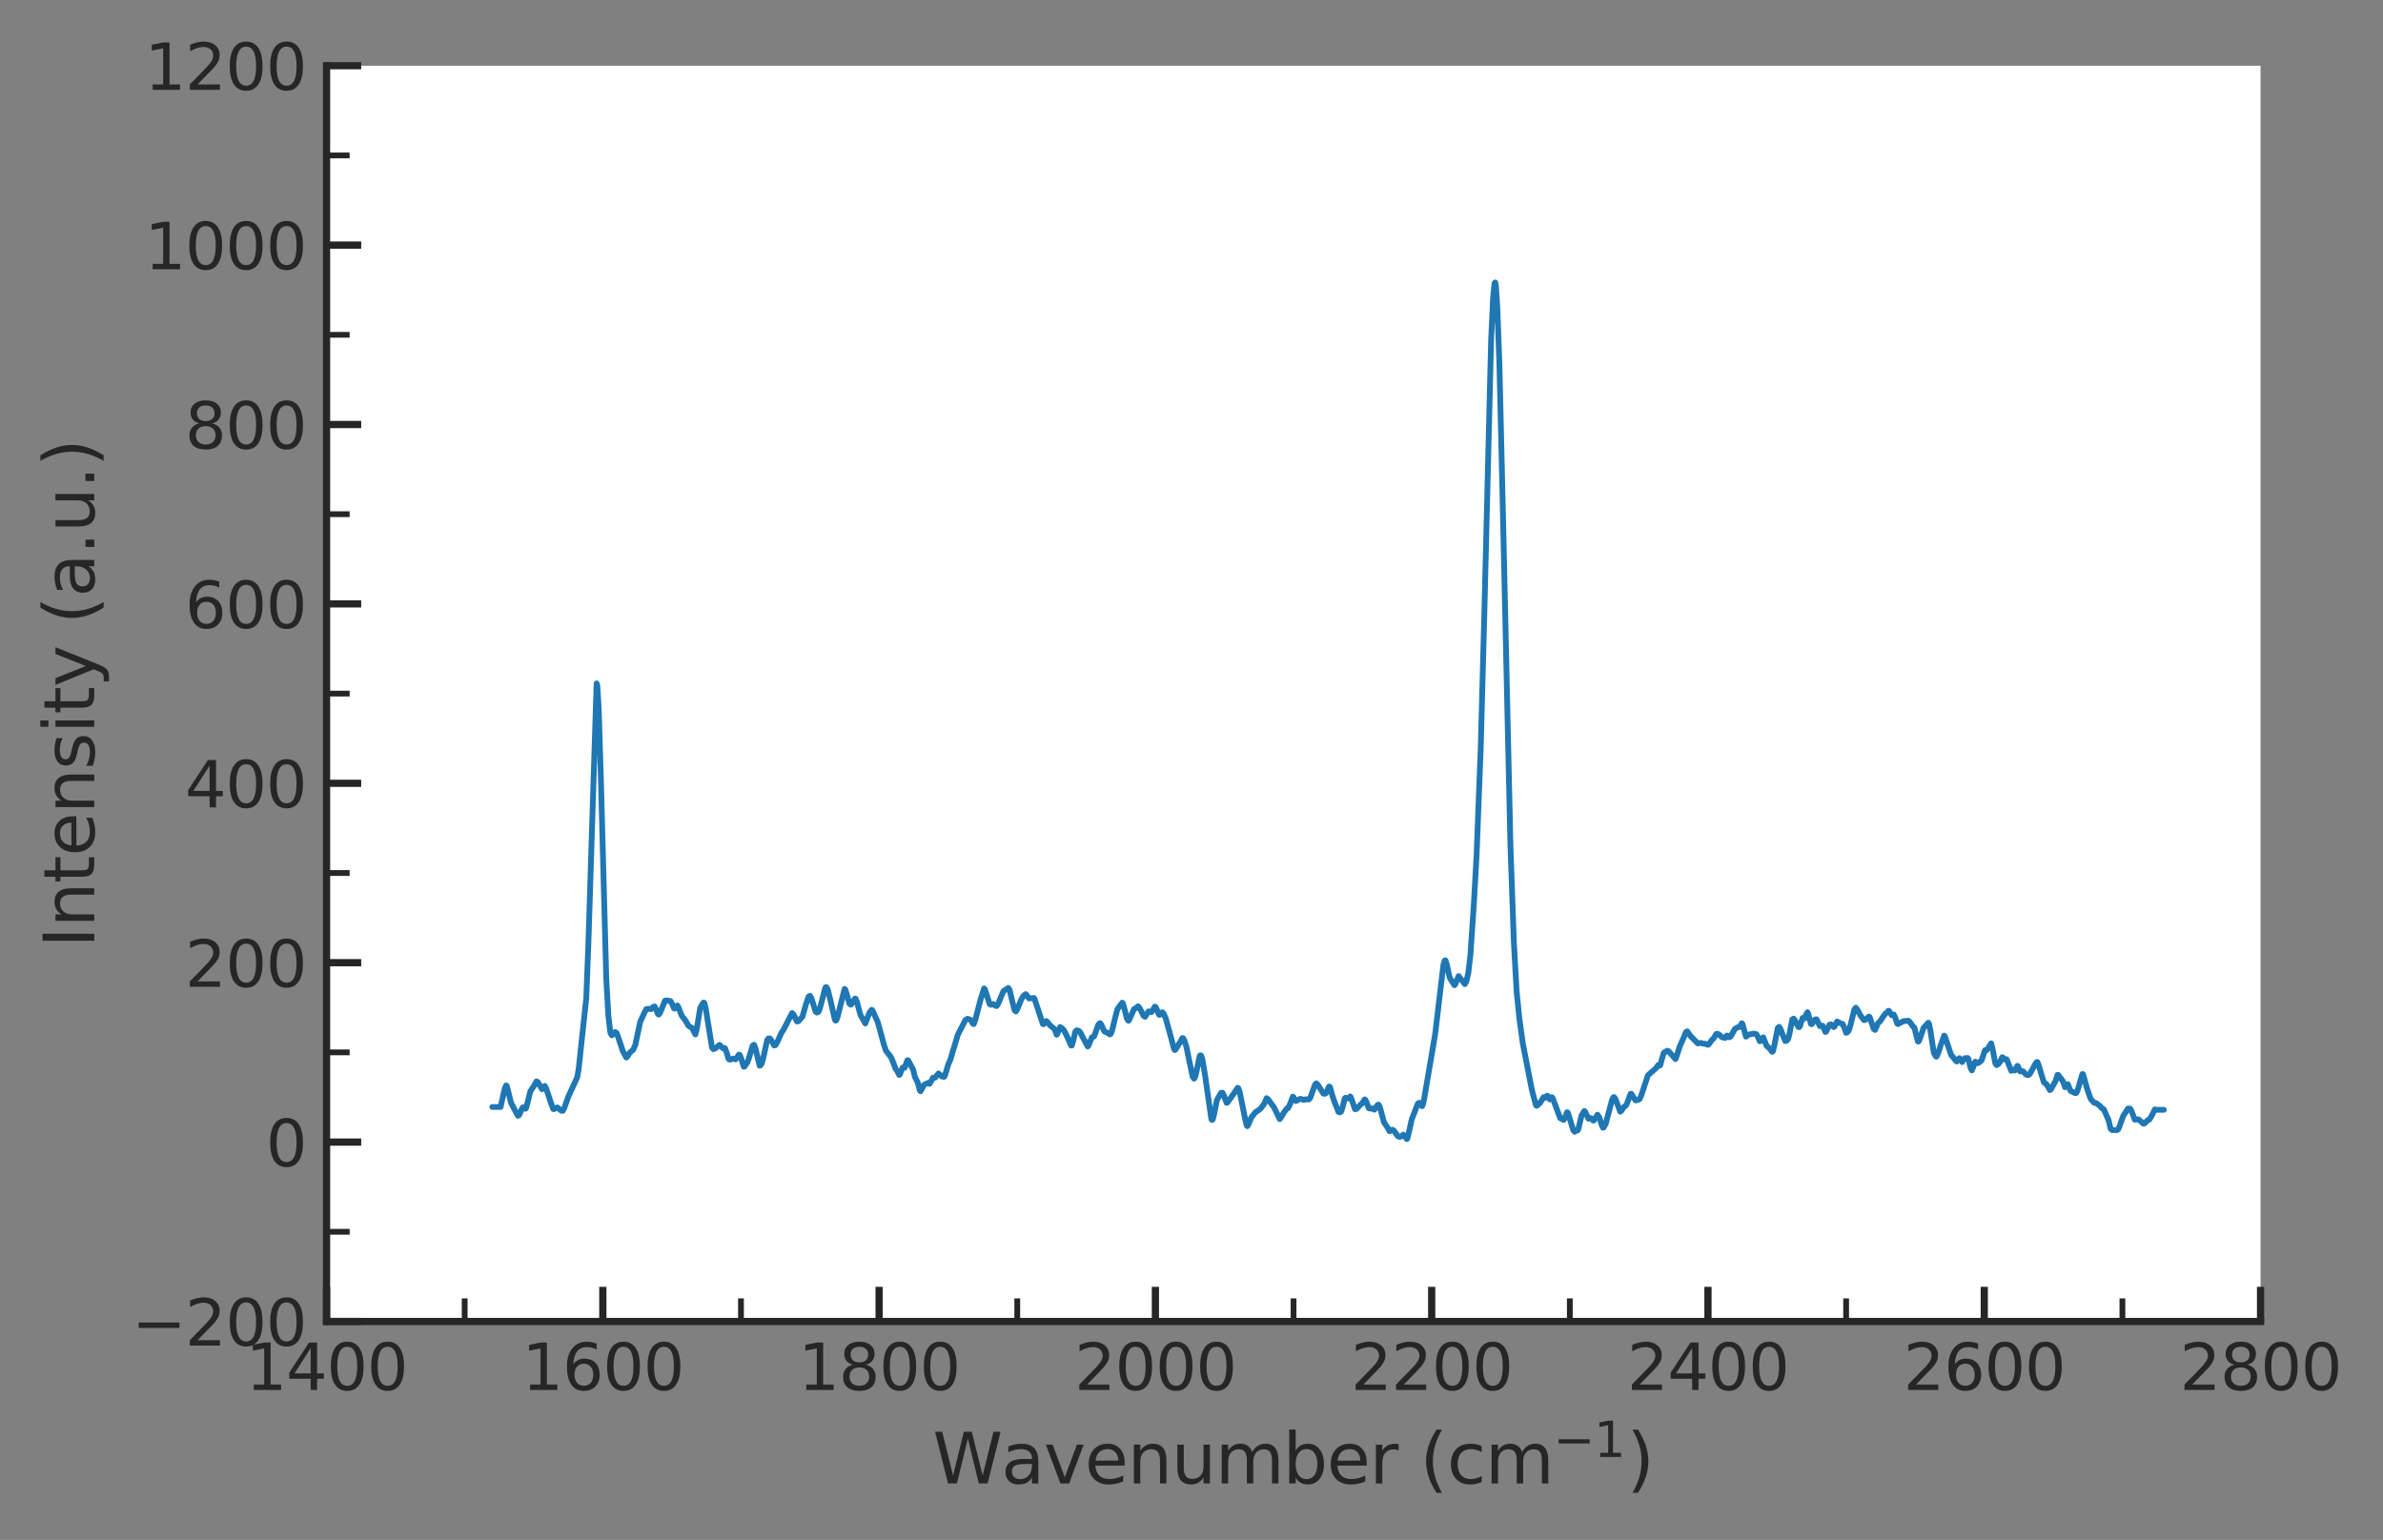<?xml version="1.0" encoding="utf-8" standalone="no"?>
<!DOCTYPE svg PUBLIC "-//W3C//DTD SVG 1.1//EN"
  "http://www.w3.org/Graphics/SVG/1.1/DTD/svg11.dtd">
<svg xmlns:xlink="http://www.w3.org/1999/xlink" width="412.525pt" height="266.645pt" viewBox="0 0 412.525 266.645" xmlns="http://www.w3.org/2000/svg" version="1.1">
 <rect x="0" y="0" width="412.525" height="266.645" fill="#808080" stroke="none"/>
 <defs>
  <style type="text/css">*{stroke-linejoin: round; stroke-linecap: butt}</style>
 </defs>
 <g id="figure_1">
  <g id="patch_1">
   <path d="M 0 266.645 
L 412.525 266.645 
L 412.525 0 
L 0 0 
L 0 266.645 
z
" style="fill: none"/>
  </g>
  <g id="axes_1">
   <g id="patch_2">
    <path d="M 56.528 228.819 
L 391.328 228.819 
L 391.328 11.379 
L 56.528 11.379 
z
" style="fill: #ffffff"/>
   </g>
   <g id="matplotlib.axis_1">
    <g id="xtick_1">
     <g id="line2d_1">
      <defs>
       <path id="m9c4d29ae8a" d="M 0 0 
L 0 -6 
" style="stroke: #262626; stroke-width: 1.25"/>
      </defs>
      <g>
       <use xlink:href="#m9c4d29ae8a" x="56.528" y="228.819" style="fill: #262626; stroke: #262626; stroke-width: 1.25"/>
      </g>
     </g>
     <g id="text_1">
      <!-- 1400 -->
      <g style="fill: #262626" transform="translate(42.53 240.677)scale(0.11 -0.11)">
       <defs>
        <path id="DejaVuSans-31" d="M 794 531 
L 1825 531 
L 1825 4091 
L 703 3866 
L 703 4441 
L 1819 4666 
L 2450 4666 
L 2450 531 
L 3481 531 
L 3481 0 
L 794 0 
L 794 531 
z
" transform="scale(0.016)"/>
        <path id="DejaVuSans-34" d="M 2419 4116 
L 825 1625 
L 2419 1625 
L 2419 4116 
z
M 2253 4666 
L 3047 4666 
L 3047 1625 
L 3713 1625 
L 3713 1100 
L 3047 1100 
L 3047 0 
L 2419 0 
L 2419 1100 
L 313 1100 
L 313 1709 
L 2253 4666 
z
" transform="scale(0.016)"/>
        <path id="DejaVuSans-30" d="M 2034 4250 
Q 1547 4250 1301 3770 
Q 1056 3291 1056 2328 
Q 1056 1369 1301 889 
Q 1547 409 2034 409 
Q 2525 409 2770 889 
Q 3016 1369 3016 2328 
Q 3016 3291 2770 3770 
Q 2525 4250 2034 4250 
z
M 2034 4750 
Q 2819 4750 3233 4129 
Q 3647 3509 3647 2328 
Q 3647 1150 3233 529 
Q 2819 -91 2034 -91 
Q 1250 -91 836 529 
Q 422 1150 422 2328 
Q 422 3509 836 4129 
Q 1250 4750 2034 4750 
z
" transform="scale(0.016)"/>
       </defs>
       <use xlink:href="#DejaVuSans-31"/>
       <use xlink:href="#DejaVuSans-34" x="63.623"/>
       <use xlink:href="#DejaVuSans-30" x="127.246"/>
       <use xlink:href="#DejaVuSans-30" x="190.869"/>
      </g>
     </g>
    </g>
    <g id="xtick_2">
     <g id="line2d_2">
      <g>
       <use xlink:href="#m9c4d29ae8a" x="104.356" y="228.819" style="fill: #262626; stroke: #262626; stroke-width: 1.25"/>
      </g>
     </g>
     <g id="text_2">
      <!-- 1600 -->
      <g style="fill: #262626" transform="translate(90.359 240.677)scale(0.11 -0.11)">
       <defs>
        <path id="DejaVuSans-36" d="M 2113 2584 
Q 1688 2584 1439 2293 
Q 1191 2003 1191 1497 
Q 1191 994 1439 701 
Q 1688 409 2113 409 
Q 2538 409 2786 701 
Q 3034 994 3034 1497 
Q 3034 2003 2786 2293 
Q 2538 2584 2113 2584 
z
M 3366 4563 
L 3366 3988 
Q 3128 4100 2886 4159 
Q 2644 4219 2406 4219 
Q 1781 4219 1451 3797 
Q 1122 3375 1075 2522 
Q 1259 2794 1537 2939 
Q 1816 3084 2150 3084 
Q 2853 3084 3261 2657 
Q 3669 2231 3669 1497 
Q 3669 778 3244 343 
Q 2819 -91 2113 -91 
Q 1303 -91 875 529 
Q 447 1150 447 2328 
Q 447 3434 972 4092 
Q 1497 4750 2381 4750 
Q 2619 4750 2861 4703 
Q 3103 4656 3366 4563 
z
" transform="scale(0.016)"/>
       </defs>
       <use xlink:href="#DejaVuSans-31"/>
       <use xlink:href="#DejaVuSans-36" x="63.623"/>
       <use xlink:href="#DejaVuSans-30" x="127.246"/>
       <use xlink:href="#DejaVuSans-30" x="190.869"/>
      </g>
     </g>
    </g>
    <g id="xtick_3">
     <g id="line2d_3">
      <g>
       <use xlink:href="#m9c4d29ae8a" x="152.185" y="228.819" style="fill: #262626; stroke: #262626; stroke-width: 1.25"/>
      </g>
     </g>
     <g id="text_3">
      <!-- 1800 -->
      <g style="fill: #262626" transform="translate(138.187 240.677)scale(0.11 -0.11)">
       <defs>
        <path id="DejaVuSans-38" d="M 2034 2216 
Q 1584 2216 1326 1975 
Q 1069 1734 1069 1313 
Q 1069 891 1326 650 
Q 1584 409 2034 409 
Q 2484 409 2743 651 
Q 3003 894 3003 1313 
Q 3003 1734 2745 1975 
Q 2488 2216 2034 2216 
z
M 1403 2484 
Q 997 2584 770 2862 
Q 544 3141 544 3541 
Q 544 4100 942 4425 
Q 1341 4750 2034 4750 
Q 2731 4750 3128 4425 
Q 3525 4100 3525 3541 
Q 3525 3141 3298 2862 
Q 3072 2584 2669 2484 
Q 3125 2378 3379 2068 
Q 3634 1759 3634 1313 
Q 3634 634 3220 271 
Q 2806 -91 2034 -91 
Q 1263 -91 848 271 
Q 434 634 434 1313 
Q 434 1759 690 2068 
Q 947 2378 1403 2484 
z
M 1172 3481 
Q 1172 3119 1398 2916 
Q 1625 2713 2034 2713 
Q 2441 2713 2670 2916 
Q 2900 3119 2900 3481 
Q 2900 3844 2670 4047 
Q 2441 4250 2034 4250 
Q 1625 4250 1398 4047 
Q 1172 3844 1172 3481 
z
" transform="scale(0.016)"/>
       </defs>
       <use xlink:href="#DejaVuSans-31"/>
       <use xlink:href="#DejaVuSans-38" x="63.623"/>
       <use xlink:href="#DejaVuSans-30" x="127.246"/>
       <use xlink:href="#DejaVuSans-30" x="190.869"/>
      </g>
     </g>
    </g>
    <g id="xtick_4">
     <g id="line2d_4">
      <g>
       <use xlink:href="#m9c4d29ae8a" x="200.013" y="228.819" style="fill: #262626; stroke: #262626; stroke-width: 1.25"/>
      </g>
     </g>
     <g id="text_4">
      <!-- 2000 -->
      <g style="fill: #262626" transform="translate(186.016 240.677)scale(0.11 -0.11)">
       <defs>
        <path id="DejaVuSans-32" d="M 1228 531 
L 3431 531 
L 3431 0 
L 469 0 
L 469 531 
Q 828 903 1448 1529 
Q 2069 2156 2228 2338 
Q 2531 2678 2651 2914 
Q 2772 3150 2772 3378 
Q 2772 3750 2511 3984 
Q 2250 4219 1831 4219 
Q 1534 4219 1204 4116 
Q 875 4013 500 3803 
L 500 4441 
Q 881 4594 1212 4672 
Q 1544 4750 1819 4750 
Q 2544 4750 2975 4387 
Q 3406 4025 3406 3419 
Q 3406 3131 3298 2873 
Q 3191 2616 2906 2266 
Q 2828 2175 2409 1742 
Q 1991 1309 1228 531 
z
" transform="scale(0.016)"/>
       </defs>
       <use xlink:href="#DejaVuSans-32"/>
       <use xlink:href="#DejaVuSans-30" x="63.623"/>
       <use xlink:href="#DejaVuSans-30" x="127.246"/>
       <use xlink:href="#DejaVuSans-30" x="190.869"/>
      </g>
     </g>
    </g>
    <g id="xtick_5">
     <g id="line2d_5">
      <g>
       <use xlink:href="#m9c4d29ae8a" x="247.842" y="228.819" style="fill: #262626; stroke: #262626; stroke-width: 1.25"/>
      </g>
     </g>
     <g id="text_5">
      <!-- 2200 -->
      <g style="fill: #262626" transform="translate(233.844 240.677)scale(0.11 -0.11)">
       <use xlink:href="#DejaVuSans-32"/>
       <use xlink:href="#DejaVuSans-32" x="63.623"/>
       <use xlink:href="#DejaVuSans-30" x="127.246"/>
       <use xlink:href="#DejaVuSans-30" x="190.869"/>
      </g>
     </g>
    </g>
    <g id="xtick_6">
     <g id="line2d_6">
      <g>
       <use xlink:href="#m9c4d29ae8a" x="295.671" y="228.819" style="fill: #262626; stroke: #262626; stroke-width: 1.25"/>
      </g>
     </g>
     <g id="text_6">
      <!-- 2400 -->
      <g style="fill: #262626" transform="translate(281.673 240.677)scale(0.11 -0.11)">
       <use xlink:href="#DejaVuSans-32"/>
       <use xlink:href="#DejaVuSans-34" x="63.623"/>
       <use xlink:href="#DejaVuSans-30" x="127.246"/>
       <use xlink:href="#DejaVuSans-30" x="190.869"/>
      </g>
     </g>
    </g>
    <g id="xtick_7">
     <g id="line2d_7">
      <g>
       <use xlink:href="#m9c4d29ae8a" x="343.499" y="228.819" style="fill: #262626; stroke: #262626; stroke-width: 1.25"/>
      </g>
     </g>
     <g id="text_7">
      <!-- 2600 -->
      <g style="fill: #262626" transform="translate(329.502 240.677)scale(0.11 -0.11)">
       <use xlink:href="#DejaVuSans-32"/>
       <use xlink:href="#DejaVuSans-36" x="63.623"/>
       <use xlink:href="#DejaVuSans-30" x="127.246"/>
       <use xlink:href="#DejaVuSans-30" x="190.869"/>
      </g>
     </g>
    </g>
    <g id="xtick_8">
     <g id="line2d_8">
      <g>
       <use xlink:href="#m9c4d29ae8a" x="391.328" y="228.819" style="fill: #262626; stroke: #262626; stroke-width: 1.25"/>
      </g>
     </g>
     <g id="text_8">
      <!-- 2800 -->
      <g style="fill: #262626" transform="translate(377.33 240.677)scale(0.11 -0.11)">
       <use xlink:href="#DejaVuSans-32"/>
       <use xlink:href="#DejaVuSans-38" x="63.623"/>
       <use xlink:href="#DejaVuSans-30" x="127.246"/>
       <use xlink:href="#DejaVuSans-30" x="190.869"/>
      </g>
     </g>
    </g>
    <g id="xtick_9">
     <g id="line2d_9">
      <defs>
       <path id="mf9e3e2a7be" d="M 0 0 
L 0 -4 
" style="stroke: #262626"/>
      </defs>
      <g>
       <use xlink:href="#mf9e3e2a7be" x="80.442" y="228.819" style="fill: #262626; stroke: #262626"/>
      </g>
     </g>
    </g>
    <g id="xtick_10">
     <g id="line2d_10">
      <g>
       <use xlink:href="#mf9e3e2a7be" x="128.271" y="228.819" style="fill: #262626; stroke: #262626"/>
      </g>
     </g>
    </g>
    <g id="xtick_11">
     <g id="line2d_11">
      <g>
       <use xlink:href="#mf9e3e2a7be" x="176.099" y="228.819" style="fill: #262626; stroke: #262626"/>
      </g>
     </g>
    </g>
    <g id="xtick_12">
     <g id="line2d_12">
      <g>
       <use xlink:href="#mf9e3e2a7be" x="223.928" y="228.819" style="fill: #262626; stroke: #262626"/>
      </g>
     </g>
    </g>
    <g id="xtick_13">
     <g id="line2d_13">
      <g>
       <use xlink:href="#mf9e3e2a7be" x="271.756" y="228.819" style="fill: #262626; stroke: #262626"/>
      </g>
     </g>
    </g>
    <g id="xtick_14">
     <g id="line2d_14">
      <g>
       <use xlink:href="#mf9e3e2a7be" x="319.585" y="228.819" style="fill: #262626; stroke: #262626"/>
      </g>
     </g>
    </g>
    <g id="xtick_15">
     <g id="line2d_15">
      <g>
       <use xlink:href="#mf9e3e2a7be" x="367.413" y="228.819" style="fill: #262626; stroke: #262626"/>
      </g>
     </g>
    </g>
    <g id="text_9">
     <!-- Wavenumber ($\mathregular{cm^{-1}}$) -->
     <g style="fill: #262626" transform="translate(161.468 256.949)scale(0.12 -0.12)">
      <defs>
       <path id="DejaVuSans-57" d="M 213 4666 
L 850 4666 
L 1831 722 
L 2809 4666 
L 3519 4666 
L 4500 722 
L 5478 4666 
L 6119 4666 
L 4947 0 
L 4153 0 
L 3169 4050 
L 2175 0 
L 1381 0 
L 213 4666 
z
" transform="scale(0.016)"/>
       <path id="DejaVuSans-61" d="M 2194 1759 
Q 1497 1759 1228 1600 
Q 959 1441 959 1056 
Q 959 750 1161 570 
Q 1363 391 1709 391 
Q 2188 391 2477 730 
Q 2766 1069 2766 1631 
L 2766 1759 
L 2194 1759 
z
M 3341 1997 
L 3341 0 
L 2766 0 
L 2766 531 
Q 2569 213 2275 61 
Q 1981 -91 1556 -91 
Q 1019 -91 701 211 
Q 384 513 384 1019 
Q 384 1609 779 1909 
Q 1175 2209 1959 2209 
L 2766 2209 
L 2766 2266 
Q 2766 2663 2505 2880 
Q 2244 3097 1772 3097 
Q 1472 3097 1187 3025 
Q 903 2953 641 2809 
L 641 3341 
Q 956 3463 1253 3523 
Q 1550 3584 1831 3584 
Q 2591 3584 2966 3190 
Q 3341 2797 3341 1997 
z
" transform="scale(0.016)"/>
       <path id="DejaVuSans-76" d="M 191 3500 
L 800 3500 
L 1894 563 
L 2988 3500 
L 3597 3500 
L 2284 0 
L 1503 0 
L 191 3500 
z
" transform="scale(0.016)"/>
       <path id="DejaVuSans-65" d="M 3597 1894 
L 3597 1613 
L 953 1613 
Q 991 1019 1311 708 
Q 1631 397 2203 397 
Q 2534 397 2845 478 
Q 3156 559 3463 722 
L 3463 178 
Q 3153 47 2828 -22 
Q 2503 -91 2169 -91 
Q 1331 -91 842 396 
Q 353 884 353 1716 
Q 353 2575 817 3079 
Q 1281 3584 2069 3584 
Q 2775 3584 3186 3129 
Q 3597 2675 3597 1894 
z
M 3022 2063 
Q 3016 2534 2758 2815 
Q 2500 3097 2075 3097 
Q 1594 3097 1305 2825 
Q 1016 2553 972 2059 
L 3022 2063 
z
" transform="scale(0.016)"/>
       <path id="DejaVuSans-6e" d="M 3513 2113 
L 3513 0 
L 2938 0 
L 2938 2094 
Q 2938 2591 2744 2837 
Q 2550 3084 2163 3084 
Q 1697 3084 1428 2787 
Q 1159 2491 1159 1978 
L 1159 0 
L 581 0 
L 581 3500 
L 1159 3500 
L 1159 2956 
Q 1366 3272 1645 3428 
Q 1925 3584 2291 3584 
Q 2894 3584 3203 3211 
Q 3513 2838 3513 2113 
z
" transform="scale(0.016)"/>
       <path id="DejaVuSans-75" d="M 544 1381 
L 544 3500 
L 1119 3500 
L 1119 1403 
Q 1119 906 1312 657 
Q 1506 409 1894 409 
Q 2359 409 2629 706 
Q 2900 1003 2900 1516 
L 2900 3500 
L 3475 3500 
L 3475 0 
L 2900 0 
L 2900 538 
Q 2691 219 2414 64 
Q 2138 -91 1772 -91 
Q 1169 -91 856 284 
Q 544 659 544 1381 
z
M 1991 3584 
L 1991 3584 
z
" transform="scale(0.016)"/>
       <path id="DejaVuSans-6d" d="M 3328 2828 
Q 3544 3216 3844 3400 
Q 4144 3584 4550 3584 
Q 5097 3584 5394 3201 
Q 5691 2819 5691 2113 
L 5691 0 
L 5113 0 
L 5113 2094 
Q 5113 2597 4934 2840 
Q 4756 3084 4391 3084 
Q 3944 3084 3684 2787 
Q 3425 2491 3425 1978 
L 3425 0 
L 2847 0 
L 2847 2094 
Q 2847 2600 2669 2842 
Q 2491 3084 2119 3084 
Q 1678 3084 1418 2786 
Q 1159 2488 1159 1978 
L 1159 0 
L 581 0 
L 581 3500 
L 1159 3500 
L 1159 2956 
Q 1356 3278 1631 3431 
Q 1906 3584 2284 3584 
Q 2666 3584 2933 3390 
Q 3200 3197 3328 2828 
z
" transform="scale(0.016)"/>
       <path id="DejaVuSans-62" d="M 3116 1747 
Q 3116 2381 2855 2742 
Q 2594 3103 2138 3103 
Q 1681 3103 1420 2742 
Q 1159 2381 1159 1747 
Q 1159 1113 1420 752 
Q 1681 391 2138 391 
Q 2594 391 2855 752 
Q 3116 1113 3116 1747 
z
M 1159 2969 
Q 1341 3281 1617 3432 
Q 1894 3584 2278 3584 
Q 2916 3584 3314 3078 
Q 3713 2572 3713 1747 
Q 3713 922 3314 415 
Q 2916 -91 2278 -91 
Q 1894 -91 1617 61 
Q 1341 213 1159 525 
L 1159 0 
L 581 0 
L 581 4863 
L 1159 4863 
L 1159 2969 
z
" transform="scale(0.016)"/>
       <path id="DejaVuSans-72" d="M 2631 2963 
Q 2534 3019 2420 3045 
Q 2306 3072 2169 3072 
Q 1681 3072 1420 2755 
Q 1159 2438 1159 1844 
L 1159 0 
L 581 0 
L 581 3500 
L 1159 3500 
L 1159 2956 
Q 1341 3275 1631 3429 
Q 1922 3584 2338 3584 
Q 2397 3584 2469 3576 
Q 2541 3569 2628 3553 
L 2631 2963 
z
" transform="scale(0.016)"/>
       <path id="DejaVuSans-20" transform="scale(0.016)"/>
       <path id="DejaVuSans-28" d="M 1984 4856 
Q 1566 4138 1362 3434 
Q 1159 2731 1159 2009 
Q 1159 1288 1364 580 
Q 1569 -128 1984 -844 
L 1484 -844 
Q 1016 -109 783 600 
Q 550 1309 550 2009 
Q 550 2706 781 3412 
Q 1013 4119 1484 4856 
L 1984 4856 
z
" transform="scale(0.016)"/>
       <path id="DejaVuSans-63" d="M 3122 3366 
L 3122 2828 
Q 2878 2963 2633 3030 
Q 2388 3097 2138 3097 
Q 1578 3097 1268 2742 
Q 959 2388 959 1747 
Q 959 1106 1268 751 
Q 1578 397 2138 397 
Q 2388 397 2633 464 
Q 2878 531 3122 666 
L 3122 134 
Q 2881 22 2623 -34 
Q 2366 -91 2075 -91 
Q 1284 -91 818 406 
Q 353 903 353 1747 
Q 353 2603 823 3093 
Q 1294 3584 2113 3584 
Q 2378 3584 2631 3529 
Q 2884 3475 3122 3366 
z
" transform="scale(0.016)"/>
       <path id="DejaVuSans-2212" d="M 678 2272 
L 4684 2272 
L 4684 1741 
L 678 1741 
L 678 2272 
z
" transform="scale(0.016)"/>
       <path id="DejaVuSans-29" d="M 513 4856 
L 1013 4856 
Q 1481 4119 1714 3412 
Q 1947 2706 1947 2009 
Q 1947 1309 1714 600 
Q 1481 -109 1013 -844 
L 513 -844 
Q 928 -128 1133 580 
Q 1338 1288 1338 2009 
Q 1338 2731 1133 3434 
Q 928 4138 513 4856 
z
" transform="scale(0.016)"/>
      </defs>
      <use xlink:href="#DejaVuSans-57" transform="translate(0 0.684)"/>
      <use xlink:href="#DejaVuSans-61" transform="translate(98.877 0.684)"/>
      <use xlink:href="#DejaVuSans-76" transform="translate(160.156 0.684)"/>
      <use xlink:href="#DejaVuSans-65" transform="translate(219.336 0.684)"/>
      <use xlink:href="#DejaVuSans-6e" transform="translate(280.859 0.684)"/>
      <use xlink:href="#DejaVuSans-75" transform="translate(344.238 0.684)"/>
      <use xlink:href="#DejaVuSans-6d" transform="translate(407.617 0.684)"/>
      <use xlink:href="#DejaVuSans-62" transform="translate(505.029 0.684)"/>
      <use xlink:href="#DejaVuSans-65" transform="translate(568.506 0.684)"/>
      <use xlink:href="#DejaVuSans-72" transform="translate(630.029 0.684)"/>
      <use xlink:href="#DejaVuSans-20" transform="translate(671.143 0.684)"/>
      <use xlink:href="#DejaVuSans-28" transform="translate(702.93 0.684)"/>
      <use xlink:href="#DejaVuSans-63" transform="translate(741.943 0.684)"/>
      <use xlink:href="#DejaVuSans-6d" transform="translate(796.924 0.684)"/>
      <use xlink:href="#DejaVuSans-2212" transform="translate(895.293 38.966)scale(0.7)"/>
      <use xlink:href="#DejaVuSans-31" transform="translate(953.945 38.966)scale(0.7)"/>
      <use xlink:href="#DejaVuSans-29" transform="translate(1001.216 0.684)"/>
     </g>
    </g>
   </g>
   <g id="matplotlib.axis_2">
    <g id="ytick_1">
     <g id="line2d_16">
      <defs>
       <path id="m925f3595bb" d="M 0 0 
L 6 0 
" style="stroke: #262626; stroke-width: 1.25"/>
      </defs>
      <g>
       <use xlink:href="#m925f3595bb" x="56.528" y="228.819" style="fill: #262626; stroke: #262626; stroke-width: 1.25"/>
      </g>
     </g>
     <g id="text_10">
      <!-- −200 -->
      <g style="fill: #262626" transform="translate(22.814 232.998)scale(0.11 -0.11)">
       <use xlink:href="#DejaVuSans-2212"/>
       <use xlink:href="#DejaVuSans-32" x="83.789"/>
       <use xlink:href="#DejaVuSans-30" x="147.412"/>
       <use xlink:href="#DejaVuSans-30" x="211.035"/>
      </g>
     </g>
    </g>
    <g id="ytick_2">
     <g id="line2d_17">
      <g>
       <use xlink:href="#m925f3595bb" x="56.528" y="197.756" style="fill: #262626; stroke: #262626; stroke-width: 1.25"/>
      </g>
     </g>
     <g id="text_11">
      <!-- 0 -->
      <g style="fill: #262626" transform="translate(46.029 201.935)scale(0.11 -0.11)">
       <use xlink:href="#DejaVuSans-30"/>
      </g>
     </g>
    </g>
    <g id="ytick_3">
     <g id="line2d_18">
      <g>
       <use xlink:href="#m925f3595bb" x="56.528" y="166.693" style="fill: #262626; stroke: #262626; stroke-width: 1.25"/>
      </g>
     </g>
     <g id="text_12">
      <!-- 200 -->
      <g style="fill: #262626" transform="translate(32.031 170.873)scale(0.11 -0.11)">
       <use xlink:href="#DejaVuSans-32"/>
       <use xlink:href="#DejaVuSans-30" x="63.623"/>
       <use xlink:href="#DejaVuSans-30" x="127.246"/>
      </g>
     </g>
    </g>
    <g id="ytick_4">
     <g id="line2d_19">
      <g>
       <use xlink:href="#m925f3595bb" x="56.528" y="135.631" style="fill: #262626; stroke: #262626; stroke-width: 1.25"/>
      </g>
     </g>
     <g id="text_13">
      <!-- 400 -->
      <g style="fill: #262626" transform="translate(32.031 139.81)scale(0.11 -0.11)">
       <use xlink:href="#DejaVuSans-34"/>
       <use xlink:href="#DejaVuSans-30" x="63.623"/>
       <use xlink:href="#DejaVuSans-30" x="127.246"/>
      </g>
     </g>
    </g>
    <g id="ytick_5">
     <g id="line2d_20">
      <g>
       <use xlink:href="#m925f3595bb" x="56.528" y="104.568" style="fill: #262626; stroke: #262626; stroke-width: 1.25"/>
      </g>
     </g>
     <g id="text_14">
      <!-- 600 -->
      <g style="fill: #262626" transform="translate(32.031 108.747)scale(0.11 -0.11)">
       <use xlink:href="#DejaVuSans-36"/>
       <use xlink:href="#DejaVuSans-30" x="63.623"/>
       <use xlink:href="#DejaVuSans-30" x="127.246"/>
      </g>
     </g>
    </g>
    <g id="ytick_6">
     <g id="line2d_21">
      <g>
       <use xlink:href="#m925f3595bb" x="56.528" y="73.505" style="fill: #262626; stroke: #262626; stroke-width: 1.25"/>
      </g>
     </g>
     <g id="text_15">
      <!-- 800 -->
      <g style="fill: #262626" transform="translate(32.031 77.684)scale(0.11 -0.11)">
       <use xlink:href="#DejaVuSans-38"/>
       <use xlink:href="#DejaVuSans-30" x="63.623"/>
       <use xlink:href="#DejaVuSans-30" x="127.246"/>
      </g>
     </g>
    </g>
    <g id="ytick_7">
     <g id="line2d_22">
      <g>
       <use xlink:href="#m925f3595bb" x="56.528" y="42.442" style="fill: #262626; stroke: #262626; stroke-width: 1.25"/>
      </g>
     </g>
     <g id="text_16">
      <!-- 1000 -->
      <g style="fill: #262626" transform="translate(25.033 46.621)scale(0.11 -0.11)">
       <use xlink:href="#DejaVuSans-31"/>
       <use xlink:href="#DejaVuSans-30" x="63.623"/>
       <use xlink:href="#DejaVuSans-30" x="127.246"/>
       <use xlink:href="#DejaVuSans-30" x="190.869"/>
      </g>
     </g>
    </g>
    <g id="ytick_8">
     <g id="line2d_23">
      <g>
       <use xlink:href="#m925f3595bb" x="56.528" y="11.379" style="fill: #262626; stroke: #262626; stroke-width: 1.25"/>
      </g>
     </g>
     <g id="text_17">
      <!-- 1200 -->
      <g style="fill: #262626" transform="translate(25.033 15.558)scale(0.11 -0.11)">
       <use xlink:href="#DejaVuSans-31"/>
       <use xlink:href="#DejaVuSans-32" x="63.623"/>
       <use xlink:href="#DejaVuSans-30" x="127.246"/>
       <use xlink:href="#DejaVuSans-30" x="190.869"/>
      </g>
     </g>
    </g>
    <g id="ytick_9">
     <g id="line2d_24">
      <defs>
       <path id="m656edfe047" d="M 0 0 
L 4 0 
" style="stroke: #262626"/>
      </defs>
      <g>
       <use xlink:href="#m656edfe047" x="56.528" y="213.288" style="fill: #262626; stroke: #262626"/>
      </g>
     </g>
    </g>
    <g id="ytick_10">
     <g id="line2d_25">
      <g>
       <use xlink:href="#m656edfe047" x="56.528" y="182.225" style="fill: #262626; stroke: #262626"/>
      </g>
     </g>
    </g>
    <g id="ytick_11">
     <g id="line2d_26">
      <g>
       <use xlink:href="#m656edfe047" x="56.528" y="151.162" style="fill: #262626; stroke: #262626"/>
      </g>
     </g>
    </g>
    <g id="ytick_12">
     <g id="line2d_27">
      <g>
       <use xlink:href="#m656edfe047" x="56.528" y="120.099" style="fill: #262626; stroke: #262626"/>
      </g>
     </g>
    </g>
    <g id="ytick_13">
     <g id="line2d_28">
      <g>
       <use xlink:href="#m656edfe047" x="56.528" y="89.036" style="fill: #262626; stroke: #262626"/>
      </g>
     </g>
    </g>
    <g id="ytick_14">
     <g id="line2d_29">
      <g>
       <use xlink:href="#m656edfe047" x="56.528" y="57.973" style="fill: #262626; stroke: #262626"/>
      </g>
     </g>
    </g>
    <g id="ytick_15">
     <g id="line2d_30">
      <g>
       <use xlink:href="#m656edfe047" x="56.528" y="26.911" style="fill: #262626; stroke: #262626"/>
      </g>
     </g>
    </g>
    <g id="text_18">
     <!-- Intensity (a.u.) -->
     <g style="fill: #262626" transform="translate(16.318 164.096)rotate(-90)scale(0.12 -0.12)">
      <defs>
       <path id="DejaVuSans-49" d="M 628 4666 
L 1259 4666 
L 1259 0 
L 628 0 
L 628 4666 
z
" transform="scale(0.016)"/>
       <path id="DejaVuSans-74" d="M 1172 4494 
L 1172 3500 
L 2356 3500 
L 2356 3053 
L 1172 3053 
L 1172 1153 
Q 1172 725 1289 603 
Q 1406 481 1766 481 
L 2356 481 
L 2356 0 
L 1766 0 
Q 1100 0 847 248 
Q 594 497 594 1153 
L 594 3053 
L 172 3053 
L 172 3500 
L 594 3500 
L 594 4494 
L 1172 4494 
z
" transform="scale(0.016)"/>
       <path id="DejaVuSans-73" d="M 2834 3397 
L 2834 2853 
Q 2591 2978 2328 3040 
Q 2066 3103 1784 3103 
Q 1356 3103 1142 2972 
Q 928 2841 928 2578 
Q 928 2378 1081 2264 
Q 1234 2150 1697 2047 
L 1894 2003 
Q 2506 1872 2764 1633 
Q 3022 1394 3022 966 
Q 3022 478 2636 193 
Q 2250 -91 1575 -91 
Q 1294 -91 989 -36 
Q 684 19 347 128 
L 347 722 
Q 666 556 975 473 
Q 1284 391 1588 391 
Q 1994 391 2212 530 
Q 2431 669 2431 922 
Q 2431 1156 2273 1281 
Q 2116 1406 1581 1522 
L 1381 1569 
Q 847 1681 609 1914 
Q 372 2147 372 2553 
Q 372 3047 722 3315 
Q 1072 3584 1716 3584 
Q 2034 3584 2315 3537 
Q 2597 3491 2834 3397 
z
" transform="scale(0.016)"/>
       <path id="DejaVuSans-69" d="M 603 3500 
L 1178 3500 
L 1178 0 
L 603 0 
L 603 3500 
z
M 603 4863 
L 1178 4863 
L 1178 4134 
L 603 4134 
L 603 4863 
z
" transform="scale(0.016)"/>
       <path id="DejaVuSans-79" d="M 2059 -325 
Q 1816 -950 1584 -1140 
Q 1353 -1331 966 -1331 
L 506 -1331 
L 506 -850 
L 844 -850 
Q 1081 -850 1212 -737 
Q 1344 -625 1503 -206 
L 1606 56 
L 191 3500 
L 800 3500 
L 1894 763 
L 2988 3500 
L 3597 3500 
L 2059 -325 
z
" transform="scale(0.016)"/>
       <path id="DejaVuSans-2e" d="M 684 794 
L 1344 794 
L 1344 0 
L 684 0 
L 684 794 
z
" transform="scale(0.016)"/>
      </defs>
      <use xlink:href="#DejaVuSans-49"/>
      <use xlink:href="#DejaVuSans-6e" x="29.492"/>
      <use xlink:href="#DejaVuSans-74" x="92.871"/>
      <use xlink:href="#DejaVuSans-65" x="132.08"/>
      <use xlink:href="#DejaVuSans-6e" x="193.604"/>
      <use xlink:href="#DejaVuSans-73" x="256.982"/>
      <use xlink:href="#DejaVuSans-69" x="309.082"/>
      <use xlink:href="#DejaVuSans-74" x="336.865"/>
      <use xlink:href="#DejaVuSans-79" x="376.074"/>
      <use xlink:href="#DejaVuSans-20" x="435.254"/>
      <use xlink:href="#DejaVuSans-28" x="467.041"/>
      <use xlink:href="#DejaVuSans-61" x="506.055"/>
      <use xlink:href="#DejaVuSans-2e" x="567.334"/>
      <use xlink:href="#DejaVuSans-75" x="599.121"/>
      <use xlink:href="#DejaVuSans-2e" x="662.5"/>
      <use xlink:href="#DejaVuSans-29" x="694.287"/>
     </g>
    </g>
   </g>
   <g id="line2d_31">
    <path d="M 85.225 191.676 
L 86.66 191.676 
L 87.377 188.491 
L 87.616 187.942 
L 87.736 188.044 
L 87.975 188.972 
L 88.453 190.934 
L 89.649 193.202 
L 89.888 193.057 
L 90.247 192.204 
L 90.486 191.745 
L 90.606 191.735 
L 90.964 191.986 
L 91.084 191.822 
L 91.323 190.938 
L 91.801 188.993 
L 92.519 187.886 
L 92.877 187.241 
L 93.117 187.387 
L 93.834 188.602 
L 94.312 188.033 
L 94.551 188.478 
L 95.388 190.999 
L 95.747 191.996 
L 95.867 192.062 
L 96.465 191.751 
L 97.182 192.339 
L 97.421 192.337 
L 97.66 191.918 
L 98.378 189.892 
L 99.932 186.517 
L 100.171 185.113 
L 101.487 172.857 
L 101.845 163.763 
L 103.28 118.33 
L 103.4 118.689 
L 103.639 122.561 
L 103.998 134.046 
L 104.954 169.511 
L 105.313 175.826 
L 105.672 178.86 
L 105.911 179.268 
L 106.15 179.036 
L 106.509 178.698 
L 106.748 178.885 
L 107.106 179.852 
L 107.824 182.025 
L 108.422 183.119 
L 108.661 182.86 
L 109.02 182.271 
L 109.617 181.756 
L 109.976 180.952 
L 110.335 179.272 
L 110.813 176.975 
L 111.531 175.397 
L 111.889 174.727 
L 112.248 174.675 
L 112.726 174.733 
L 113.085 174.343 
L 113.324 174.275 
L 113.563 174.75 
L 113.922 175.618 
L 114.042 175.679 
L 114.281 175.346 
L 115.118 173.271 
L 115.357 173.225 
L 116.074 173.335 
L 116.313 173.758 
L 116.672 174.589 
L 116.792 174.645 
L 117.031 174.322 
L 117.27 174.102 
L 117.509 174.566 
L 117.987 175.813 
L 118.705 176.791 
L 119.183 177.615 
L 119.781 177.988 
L 120.379 179.116 
L 120.618 178.156 
L 121.216 174.522 
L 121.694 173.699 
L 121.814 173.588 
L 121.933 173.663 
L 122.172 174.614 
L 123.249 181.384 
L 123.488 181.665 
L 123.846 181.52 
L 124.564 180.92 
L 125.162 181.529 
L 125.401 181.448 
L 125.52 181.523 
L 125.76 182.164 
L 126.118 183.35 
L 126.357 183.491 
L 126.955 183.293 
L 127.314 183.439 
L 127.553 183.167 
L 127.912 182.613 
L 128.031 182.635 
L 128.271 183.159 
L 128.749 184.701 
L 128.868 184.697 
L 129.347 184.005 
L 129.586 183.427 
L 130.303 181.037 
L 130.542 180.906 
L 130.782 181.529 
L 131.499 184.517 
L 131.619 184.507 
L 131.858 184.16 
L 132.097 183.354 
L 132.814 180.064 
L 133.053 179.801 
L 133.293 179.809 
L 133.532 180.136 
L 134.01 181.022 
L 134.249 180.96 
L 134.608 180.325 
L 135.206 178.968 
L 135.684 178.217 
L 137.119 175.412 
L 137.358 175.645 
L 137.956 176.874 
L 138.195 176.833 
L 138.912 176.039 
L 139.51 173.929 
L 139.989 172.551 
L 140.228 172.442 
L 140.467 172.845 
L 141.184 175.16 
L 141.423 175.33 
L 141.663 175.223 
L 141.902 174.724 
L 142.38 172.904 
L 142.858 171.045 
L 142.978 170.915 
L 143.097 170.959 
L 143.337 171.479 
L 143.815 173.447 
L 144.532 176.592 
L 144.652 176.725 
L 144.771 176.656 
L 145.011 176.003 
L 146.206 171.243 
L 146.326 171.327 
L 146.565 172.084 
L 147.043 173.788 
L 147.282 173.969 
L 147.522 173.73 
L 148 172.907 
L 148.119 172.934 
L 148.359 173.554 
L 148.956 175.755 
L 149.793 177.211 
L 150.033 176.591 
L 150.511 175.347 
L 150.87 174.866 
L 150.989 174.887 
L 151.228 175.37 
L 151.707 176.45 
L 151.946 176.957 
L 153.022 180.91 
L 153.381 181.955 
L 153.978 182.704 
L 154.337 183.229 
L 155.055 185.113 
L 155.294 185.388 
L 155.652 186.13 
L 155.772 186.043 
L 156.25 184.863 
L 156.609 184.878 
L 156.848 184.199 
L 157.087 183.578 
L 157.207 183.599 
L 158.044 185.132 
L 158.403 186.51 
L 158.881 187.467 
L 159.24 188.83 
L 159.359 188.952 
L 159.598 188.529 
L 159.957 187.85 
L 160.674 187.497 
L 160.914 187.665 
L 161.153 187.281 
L 161.511 186.606 
L 161.87 186.602 
L 162.468 185.866 
L 163.066 186.395 
L 163.425 186.463 
L 163.544 186.332 
L 163.783 185.559 
L 164.142 184.345 
L 164.501 183.531 
L 165.816 179.166 
L 167.131 176.606 
L 167.49 176.405 
L 167.968 176.56 
L 168.207 176.855 
L 168.447 177.284 
L 168.566 177.31 
L 168.805 176.71 
L 169.762 173.023 
L 170.36 171.149 
L 170.479 171.267 
L 170.838 172.329 
L 171.316 173.849 
L 171.555 173.983 
L 171.914 173.844 
L 172.273 174.12 
L 172.512 174.21 
L 172.751 173.892 
L 173.708 171.616 
L 174.545 171.068 
L 174.784 171.429 
L 175.143 172.979 
L 175.621 174.918 
L 175.86 175.135 
L 176.099 174.775 
L 176.817 173.016 
L 177.175 172.442 
L 177.534 172.138 
L 177.654 172.207 
L 178.132 172.89 
L 178.491 172.834 
L 178.73 172.871 
L 178.969 172.796 
L 179.088 172.945 
L 180.523 177.299 
L 180.643 177.352 
L 180.882 177.082 
L 181.121 176.791 
L 181.36 177.03 
L 181.719 177.479 
L 182.556 178.194 
L 182.915 179.163 
L 183.034 179.038 
L 183.513 177.834 
L 183.871 178.072 
L 184.23 178.478 
L 184.828 179.694 
L 185.426 181.041 
L 185.545 181.036 
L 185.784 180.234 
L 186.143 178.638 
L 186.382 178.399 
L 186.741 178.484 
L 186.98 178.725 
L 188.295 181.195 
L 188.415 181.083 
L 189.013 179.637 
L 189.372 179.479 
L 189.611 178.902 
L 190.089 177.506 
L 190.328 177.204 
L 190.448 177.168 
L 190.687 177.485 
L 191.165 178.579 
L 191.883 178.915 
L 192.122 179.111 
L 192.241 179.064 
L 192.48 178.585 
L 192.959 176.572 
L 193.437 174.73 
L 194.274 173.611 
L 194.394 173.737 
L 194.633 174.605 
L 195.111 176.461 
L 195.35 176.746 
L 195.47 176.626 
L 196.307 174.74 
L 196.665 174.518 
L 197.024 174.237 
L 197.263 174.53 
L 197.981 175.912 
L 198.22 176.058 
L 198.459 175.698 
L 198.818 175.119 
L 199.057 175.177 
L 199.296 175.26 
L 199.535 174.977 
L 199.894 174.314 
L 200.013 174.324 
L 200.253 174.776 
L 200.611 175.654 
L 200.731 175.738 
L 200.97 175.506 
L 201.209 175.277 
L 201.448 175.52 
L 201.807 176.367 
L 202.764 179.814 
L 203.242 181.646 
L 203.361 181.816 
L 203.481 181.764 
L 204.079 180.773 
L 204.318 180.431 
L 204.677 179.74 
L 204.796 179.755 
L 205.035 180.167 
L 205.394 181.308 
L 205.872 183.661 
L 206.47 186.462 
L 206.709 186.772 
L 206.829 186.64 
L 207.068 185.815 
L 207.666 182.898 
L 207.786 182.723 
L 207.905 182.753 
L 208.144 183.401 
L 208.623 186.274 
L 209.699 193.783 
L 209.818 193.933 
L 209.938 193.839 
L 210.177 192.94 
L 210.655 190.495 
L 211.373 189.243 
L 211.612 189.201 
L 211.851 189.619 
L 212.329 190.954 
L 212.449 190.944 
L 213.764 189.107 
L 214.242 188.358 
L 214.362 188.419 
L 214.601 189.042 
L 215.438 193.203 
L 215.797 194.825 
L 215.916 194.998 
L 216.036 194.881 
L 216.634 193.473 
L 217.351 192.566 
L 217.949 192.184 
L 218.188 192.006 
L 218.906 191.033 
L 219.264 190.151 
L 219.504 190.314 
L 220.58 191.805 
L 221.536 193.778 
L 221.775 193.435 
L 222.254 192.647 
L 222.732 191.968 
L 222.971 191.884 
L 223.21 191.445 
L 223.808 189.888 
L 223.928 189.978 
L 224.286 190.627 
L 224.526 190.575 
L 225.004 190.289 
L 225.243 190.287 
L 225.721 190.457 
L 226.08 190.338 
L 226.558 190.378 
L 226.797 190.157 
L 227.156 189.17 
L 227.634 187.827 
L 227.874 187.583 
L 228.113 187.812 
L 228.83 188.945 
L 229.069 189.334 
L 229.308 189.405 
L 229.548 189.281 
L 229.787 188.785 
L 230.026 188.204 
L 230.145 188.133 
L 230.265 188.287 
L 230.624 189.632 
L 230.982 190.717 
L 231.341 191.597 
L 231.7 192.541 
L 231.939 192.624 
L 232.178 192.448 
L 232.417 191.719 
L 232.776 190.224 
L 232.896 190.085 
L 233.374 190.207 
L 233.733 189.852 
L 233.852 189.999 
L 234.57 192.066 
L 234.809 192.025 
L 235.526 191.266 
L 235.765 191.11 
L 236.244 190.363 
L 236.363 190.438 
L 236.602 190.971 
L 236.961 191.902 
L 237.2 191.961 
L 237.439 191.906 
L 237.918 192.147 
L 238.276 191.605 
L 238.515 191.301 
L 238.635 191.279 
L 238.755 191.406 
L 238.994 192.15 
L 239.592 194.344 
L 240.309 195.421 
L 240.548 195.881 
L 240.787 195.78 
L 241.026 195.61 
L 241.266 195.731 
L 241.624 196.227 
L 241.983 196.741 
L 242.342 196.859 
L 242.581 196.739 
L 242.94 196.475 
L 243.179 196.738 
L 243.537 197.241 
L 243.657 197.082 
L 243.896 196.069 
L 244.374 193.867 
L 245.451 191.083 
L 245.69 190.955 
L 246.168 191.54 
L 246.288 191.352 
L 246.527 190.329 
L 248.44 179.096 
L 249.875 167.005 
L 250.114 166.305 
L 250.233 166.293 
L 250.473 167.06 
L 250.951 169.28 
L 251.31 169.863 
L 251.788 170.596 
L 251.907 170.467 
L 252.505 169.01 
L 253.342 170.094 
L 253.581 170.399 
L 253.821 169.997 
L 254.179 168.496 
L 254.538 165.46 
L 255.136 156.669 
L 255.614 148.091 
L 256.332 129.512 
L 256.929 107.307 
L 258.125 59.014 
L 258.484 51.369 
L 258.723 49.046 
L 258.843 48.908 
L 258.962 49.578 
L 259.201 53.164 
L 259.56 62.847 
L 260.158 88.125 
L 261.473 146.304 
L 262.071 163.208 
L 262.549 171.694 
L 263.028 176.435 
L 263.625 180.728 
L 265.18 188.681 
L 265.539 190.06 
L 265.897 191.384 
L 266.017 191.47 
L 266.376 191.189 
L 266.615 190.949 
L 267.213 189.978 
L 267.452 190.11 
L 267.691 189.855 
L 267.81 189.726 
L 267.93 189.763 
L 268.289 190.37 
L 268.528 190.112 
L 268.647 189.988 
L 268.767 190.089 
L 270.082 193.604 
L 270.68 193.923 
L 270.919 193.486 
L 271.278 192.593 
L 271.398 192.642 
L 271.637 193.371 
L 272.354 195.7 
L 272.593 195.976 
L 272.952 195.741 
L 273.072 195.752 
L 273.191 195.623 
L 273.43 194.643 
L 273.789 193.13 
L 274.267 192.377 
L 274.387 192.455 
L 274.985 193.725 
L 275.343 193.586 
L 275.583 193.781 
L 275.822 194.036 
L 275.941 193.979 
L 276.539 193.016 
L 276.898 193.558 
L 277.257 194.749 
L 277.496 195.273 
L 277.615 195.222 
L 277.974 194.562 
L 278.333 193.201 
L 279.05 190.509 
L 279.289 189.998 
L 279.409 189.962 
L 279.648 190.264 
L 280.485 192.498 
L 280.724 192.264 
L 281.083 191.705 
L 281.442 191.462 
L 281.681 190.983 
L 282.279 189.388 
L 282.398 189.401 
L 282.757 189.958 
L 283.116 190.531 
L 283.355 190.513 
L 283.713 190.369 
L 283.833 190.318 
L 284.072 189.828 
L 285.268 186.21 
L 286.703 184.927 
L 287.061 184.407 
L 287.301 184.523 
L 287.42 184.408 
L 287.659 183.502 
L 288.018 182.297 
L 288.616 181.933 
L 288.855 182.018 
L 290.051 183.381 
L 290.29 182.758 
L 290.768 181.227 
L 291.366 179.892 
L 291.844 178.729 
L 292.083 178.582 
L 292.323 178.917 
L 292.681 179.433 
L 293.638 180.388 
L 293.877 180.661 
L 294.475 180.588 
L 294.714 180.687 
L 295.073 180.705 
L 295.671 180.917 
L 295.79 180.858 
L 296.388 180.014 
L 296.627 179.845 
L 297.105 179.033 
L 297.345 179.004 
L 297.584 179.141 
L 298.062 179.584 
L 298.66 179.728 
L 298.899 179.331 
L 299.019 179.304 
L 299.377 179.614 
L 299.616 179.435 
L 300.334 178.164 
L 300.932 177.82 
L 301.171 177.817 
L 301.53 177.178 
L 301.649 177.323 
L 302.247 179.499 
L 302.486 179.331 
L 302.725 179.142 
L 303.204 179.048 
L 303.443 178.972 
L 303.921 179.043 
L 304.041 179.055 
L 304.28 179.474 
L 304.638 180.291 
L 304.758 180.262 
L 305.236 179.62 
L 305.475 180.239 
L 305.834 181.12 
L 306.193 181.393 
L 306.791 182.124 
L 306.91 182.034 
L 307.149 181.086 
L 307.747 178.018 
L 307.986 177.802 
L 308.226 178.157 
L 308.704 179.453 
L 309.063 180.272 
L 309.302 180.183 
L 309.541 179.934 
L 309.78 179.011 
L 310.258 176.518 
L 310.497 176.369 
L 310.737 176.699 
L 311.334 177.823 
L 311.454 177.863 
L 311.574 177.712 
L 312.052 176.255 
L 312.411 176.344 
L 312.65 175.711 
L 312.889 175.268 
L 313.008 175.508 
L 313.487 177.289 
L 313.606 177.351 
L 313.845 177.068 
L 314.204 176.532 
L 314.443 176.487 
L 314.682 176.915 
L 315.041 177.676 
L 315.28 177.63 
L 315.519 177.609 
L 315.759 178.126 
L 315.998 178.686 
L 316.117 178.648 
L 316.715 177.43 
L 316.954 177.371 
L 317.193 177.561 
L 317.433 177.833 
L 317.552 177.765 
L 318.03 176.883 
L 318.27 177.006 
L 318.628 177.195 
L 318.987 177.309 
L 319.226 177.829 
L 319.585 178.833 
L 319.824 178.726 
L 320.063 178.405 
L 320.302 177.643 
L 321.02 174.775 
L 321.259 174.484 
L 321.498 174.783 
L 322.096 175.872 
L 322.455 176.362 
L 322.694 176.643 
L 322.933 176.576 
L 323.531 176.021 
L 323.65 176.082 
L 323.889 176.771 
L 324.368 178.173 
L 324.607 178.331 
L 324.846 177.75 
L 325.085 177.192 
L 325.444 176.871 
L 326.042 175.978 
L 326.4 175.493 
L 326.64 175.348 
L 326.879 175.026 
L 326.998 175.033 
L 327.477 175.793 
L 327.835 175.668 
L 328.074 176.163 
L 328.433 177.246 
L 328.553 177.321 
L 329.509 176.823 
L 330.346 176.743 
L 330.585 176.926 
L 331.183 177.772 
L 331.303 177.81 
L 331.422 177.986 
L 331.662 179.004 
L 332.02 180.341 
L 332.14 180.327 
L 332.379 179.812 
L 332.977 178.009 
L 333.814 177.082 
L 333.933 177.26 
L 334.173 178.448 
L 334.77 182.327 
L 335.129 182.942 
L 335.249 182.954 
L 335.488 182.433 
L 336.086 180.608 
L 336.564 179.324 
L 336.684 179.45 
L 337.76 182.656 
L 338.118 183.073 
L 338.477 183.555 
L 338.716 183.805 
L 338.955 183.495 
L 339.195 183.226 
L 339.434 183.595 
L 339.673 183.901 
L 339.912 183.5 
L 340.151 183.218 
L 340.51 183.224 
L 340.629 183.19 
L 340.749 183.325 
L 341.108 184.848 
L 341.347 185.342 
L 341.586 184.748 
L 341.945 183.833 
L 342.184 183.989 
L 342.423 184.087 
L 343.021 183.643 
L 343.619 181.847 
L 343.858 181.872 
L 344.097 181.598 
L 344.695 180.661 
L 344.934 181.587 
L 345.412 184.13 
L 345.651 184.424 
L 346.01 184.174 
L 346.249 183.834 
L 346.608 183.055 
L 346.728 183.098 
L 347.086 183.462 
L 347.325 183.405 
L 347.445 183.558 
L 348.162 185.412 
L 348.521 185.191 
L 348.76 185.363 
L 348.88 185.297 
L 349.239 184.554 
L 349.358 184.661 
L 349.717 185.526 
L 350.195 185.483 
L 350.673 186.014 
L 351.032 186.171 
L 351.271 186.071 
L 351.51 185.746 
L 352.347 184.21 
L 352.587 183.894 
L 352.706 183.902 
L 352.945 184.533 
L 353.782 187.321 
L 354.021 187.597 
L 354.261 187.715 
L 354.5 188.112 
L 354.858 188.754 
L 354.978 188.701 
L 355.815 187.238 
L 356.174 186.121 
L 356.293 186.115 
L 357.13 187.232 
L 357.489 188.258 
L 357.609 188.204 
L 357.848 187.747 
L 357.967 187.734 
L 358.206 188.349 
L 358.446 188.9 
L 359.163 189.25 
L 359.402 189.273 
L 359.641 188.846 
L 360.478 185.978 
L 360.598 185.998 
L 360.837 186.854 
L 361.196 188.152 
L 361.554 189.266 
L 361.913 190.27 
L 362.511 190.94 
L 362.87 191.003 
L 363.587 191.55 
L 363.826 191.891 
L 364.185 192.072 
L 365.022 193.982 
L 365.381 195.466 
L 365.62 195.673 
L 366.457 195.684 
L 366.696 195.535 
L 366.935 194.954 
L 367.533 193.283 
L 368.37 191.952 
L 368.729 191.958 
L 368.968 192.34 
L 369.566 193.883 
L 369.805 193.86 
L 370.164 193.816 
L 370.522 194.097 
L 371.001 194.554 
L 371.24 194.525 
L 371.838 193.926 
L 372.077 193.868 
L 372.435 193.301 
L 373.033 192.097 
L 373.272 192.169 
L 374.588 192.169 
L 374.588 192.169 
" clip-path="url(#p06c4c2f34e)" style="fill: none; stroke: #1f77b4; stroke-linecap: round"/>
   </g>
   <g id="patch_3">
    <path d="M 56.528 228.819 
L 56.528 11.379 
" style="fill: none; stroke: #262626; stroke-width: 1.25; stroke-linejoin: miter; stroke-linecap: square"/>
   </g>
   <g id="patch_4">
    <path d="M 56.528 228.819 
L 391.328 228.819 
" style="fill: none; stroke: #262626; stroke-width: 1.25; stroke-linejoin: miter; stroke-linecap: square"/>
   </g>
   <g id="legend_1"/>
  </g>
 </g>
 <defs>
  <clipPath id="p06c4c2f34e">
   <rect x="56.528" y="11.379" width="334.8" height="217.44"/>
  </clipPath>
 </defs>
</svg>
